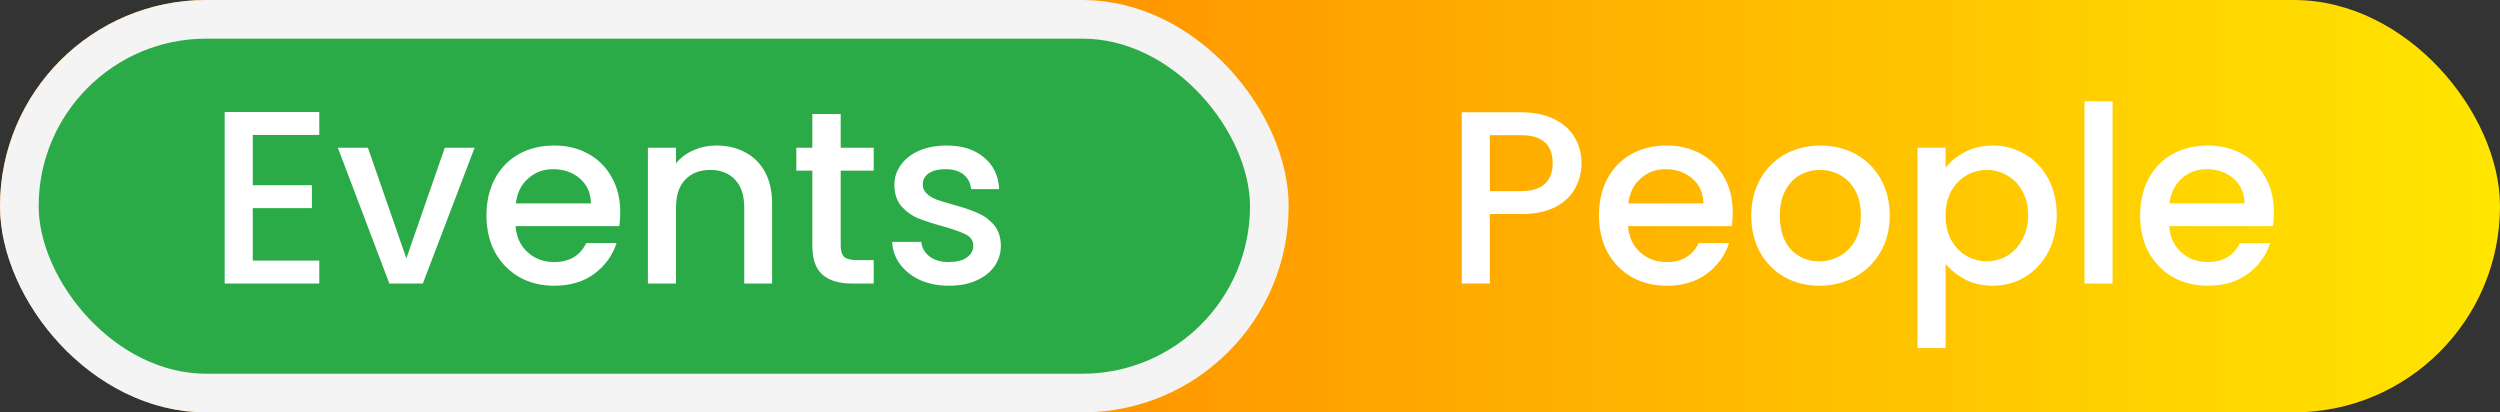 <svg width="97" height="16" viewBox="0 0 97 16" fill="none" xmlns="http://www.w3.org/2000/svg">
<rect x="0" y="0" width="97" height="16" fill="#333333" stroke="none"/>
<rect width="97" height="16" rx="8" fill="url(#paint0_linear_153_6973)"/>
<rect x="0.75" y="0.75" width="48.5" height="14.5" rx="7.25" fill="#2BAB47" stroke="#F5F4F4" stroke-width="1.5"/>
<path d="M9.807 5.235V7.186H12.101V8.075H9.807V10.111H12.388V11H8.717V4.346H12.388V5.235H9.807ZM15.767 10.025L17.258 5.732H18.415L16.407 11H15.107L13.109 5.732H14.275L15.767 10.025ZM24.066 8.237C24.066 8.435 24.054 8.613 24.028 8.773H20.003C20.035 9.193 20.191 9.531 20.472 9.786C20.752 10.041 21.096 10.168 21.504 10.168C22.091 10.168 22.505 9.923 22.747 9.432H23.923C23.764 9.917 23.474 10.315 23.053 10.627C22.639 10.933 22.122 11.086 21.504 11.086C21.001 11.086 20.548 10.975 20.147 10.751C19.752 10.522 19.439 10.203 19.21 9.795C18.987 9.381 18.875 8.903 18.875 8.361C18.875 7.82 18.984 7.345 19.2 6.937C19.423 6.523 19.733 6.204 20.128 5.981C20.529 5.758 20.988 5.646 21.504 5.646C22.001 5.646 22.444 5.755 22.833 5.971C23.222 6.188 23.525 6.494 23.741 6.889C23.958 7.278 24.066 7.727 24.066 8.237ZM22.929 7.893C22.922 7.491 22.779 7.17 22.499 6.927C22.218 6.685 21.871 6.564 21.456 6.564C21.081 6.564 20.759 6.685 20.491 6.927C20.223 7.163 20.064 7.485 20.013 7.893H22.929ZM27.797 5.646C28.211 5.646 28.581 5.732 28.906 5.905C29.237 6.077 29.495 6.332 29.68 6.669C29.865 7.007 29.957 7.415 29.957 7.893V11H28.877V8.056C28.877 7.584 28.759 7.224 28.523 6.975C28.287 6.72 27.965 6.593 27.558 6.593C27.15 6.593 26.825 6.72 26.582 6.975C26.347 7.224 26.229 7.584 26.229 8.056V11H25.139V5.732H26.229V6.335C26.407 6.118 26.634 5.949 26.907 5.828C27.188 5.707 27.484 5.646 27.797 5.646ZM32.619 6.622V9.537C32.619 9.735 32.663 9.878 32.753 9.968C32.848 10.05 33.008 10.092 33.231 10.092H33.9V11H33.039C32.549 11 32.173 10.885 31.911 10.656C31.65 10.426 31.519 10.054 31.519 9.537V6.622H30.898V5.732H31.519V4.423H32.619V5.732H33.9V6.622H32.619ZM36.816 11.086C36.402 11.086 36.029 11.013 35.698 10.866C35.373 10.713 35.115 10.509 34.923 10.254C34.732 9.993 34.63 9.703 34.617 9.384H35.746C35.765 9.607 35.87 9.795 36.061 9.948C36.259 10.095 36.504 10.168 36.797 10.168C37.103 10.168 37.339 10.111 37.505 9.996C37.677 9.875 37.763 9.722 37.763 9.537C37.763 9.34 37.667 9.193 37.476 9.098C37.291 9.002 36.995 8.897 36.587 8.782C36.192 8.674 35.87 8.569 35.621 8.467C35.373 8.365 35.156 8.208 34.971 7.998C34.793 7.788 34.703 7.511 34.703 7.166C34.703 6.886 34.786 6.631 34.952 6.402C35.118 6.166 35.354 5.981 35.66 5.847C35.972 5.713 36.329 5.646 36.73 5.646C37.329 5.646 37.81 5.799 38.174 6.105C38.544 6.405 38.741 6.816 38.767 7.339H37.677C37.658 7.103 37.562 6.915 37.39 6.774C37.218 6.634 36.985 6.564 36.692 6.564C36.405 6.564 36.185 6.618 36.032 6.727C35.879 6.835 35.803 6.978 35.803 7.157C35.803 7.297 35.854 7.415 35.956 7.511C36.058 7.606 36.182 7.683 36.329 7.74C36.475 7.791 36.692 7.858 36.979 7.941C37.361 8.043 37.673 8.148 37.916 8.256C38.164 8.358 38.378 8.511 38.556 8.715C38.735 8.919 38.827 9.19 38.834 9.528C38.834 9.827 38.751 10.095 38.585 10.331C38.419 10.567 38.183 10.751 37.877 10.885C37.578 11.019 37.224 11.086 36.816 11.086Z" fill="white"/>
<path d="M61.363 6.335C61.363 6.673 61.283 6.991 61.124 7.291C60.965 7.59 60.71 7.836 60.359 8.027C60.009 8.212 59.559 8.304 59.011 8.304H57.807V11H56.717V4.356H59.011C59.521 4.356 59.952 4.445 60.302 4.623C60.659 4.796 60.923 5.031 61.096 5.331C61.274 5.63 61.363 5.965 61.363 6.335ZM59.011 7.415C59.426 7.415 59.735 7.323 59.939 7.138C60.143 6.947 60.245 6.679 60.245 6.335C60.245 5.608 59.834 5.245 59.011 5.245H57.807V7.415H59.011ZM67.23 8.237C67.23 8.435 67.218 8.613 67.192 8.773H63.167C63.199 9.193 63.355 9.531 63.636 9.786C63.916 10.041 64.26 10.168 64.668 10.168C65.255 10.168 65.669 9.923 65.911 9.432H67.087C66.928 9.917 66.638 10.315 66.217 10.627C65.803 10.933 65.287 11.086 64.668 11.086C64.165 11.086 63.712 10.975 63.311 10.751C62.916 10.522 62.603 10.203 62.374 9.795C62.151 9.381 62.039 8.903 62.039 8.361C62.039 7.82 62.148 7.345 62.364 6.937C62.587 6.523 62.897 6.204 63.292 5.981C63.693 5.758 64.152 5.646 64.668 5.646C65.165 5.646 65.608 5.755 65.997 5.971C66.386 6.188 66.689 6.494 66.905 6.889C67.122 7.278 67.23 7.727 67.23 8.237ZM66.093 7.893C66.086 7.491 65.943 7.17 65.662 6.927C65.382 6.685 65.035 6.564 64.621 6.564C64.245 6.564 63.923 6.685 63.655 6.927C63.387 7.163 63.228 7.485 63.177 7.893H66.093ZM70.588 11.086C70.091 11.086 69.641 10.975 69.24 10.751C68.838 10.522 68.523 10.203 68.293 9.795C68.064 9.381 67.949 8.903 67.949 8.361C67.949 7.826 68.067 7.351 68.303 6.937C68.539 6.523 68.861 6.204 69.269 5.981C69.676 5.758 70.132 5.646 70.635 5.646C71.139 5.646 71.595 5.758 72.003 5.981C72.41 6.204 72.732 6.523 72.968 6.937C73.204 7.351 73.322 7.826 73.322 8.361C73.322 8.897 73.201 9.372 72.959 9.786C72.716 10.2 72.385 10.522 71.964 10.751C71.55 10.975 71.091 11.086 70.588 11.086ZM70.588 10.14C70.868 10.14 71.129 10.073 71.372 9.939C71.62 9.805 71.821 9.604 71.974 9.337C72.127 9.069 72.203 8.744 72.203 8.361C72.203 7.979 72.13 7.657 71.984 7.396C71.837 7.128 71.642 6.927 71.4 6.794C71.158 6.66 70.897 6.593 70.616 6.593C70.336 6.593 70.075 6.66 69.832 6.794C69.597 6.927 69.409 7.128 69.269 7.396C69.128 7.657 69.058 7.979 69.058 8.361C69.058 8.929 69.201 9.368 69.488 9.681C69.781 9.987 70.148 10.14 70.588 10.14ZM75.489 6.507C75.674 6.265 75.926 6.061 76.244 5.895C76.563 5.729 76.923 5.646 77.325 5.646C77.784 5.646 78.201 5.761 78.577 5.991C78.959 6.214 79.259 6.529 79.476 6.937C79.692 7.345 79.801 7.813 79.801 8.342C79.801 8.871 79.692 9.346 79.476 9.767C79.259 10.181 78.959 10.506 78.577 10.742C78.201 10.971 77.784 11.086 77.325 11.086C76.923 11.086 76.566 11.006 76.254 10.847C75.942 10.681 75.687 10.477 75.489 10.235V13.505H74.399V5.732H75.489V6.507ZM78.692 8.342C78.692 7.979 78.615 7.667 78.462 7.405C78.316 7.138 78.118 6.937 77.87 6.803C77.627 6.663 77.366 6.593 77.086 6.593C76.812 6.593 76.55 6.663 76.302 6.803C76.059 6.943 75.862 7.147 75.709 7.415C75.562 7.683 75.489 7.998 75.489 8.361C75.489 8.725 75.562 9.043 75.709 9.317C75.862 9.585 76.059 9.789 76.302 9.929C76.55 10.069 76.812 10.14 77.086 10.14C77.366 10.14 77.627 10.069 77.87 9.929C78.118 9.783 78.316 9.572 78.462 9.298C78.615 9.024 78.692 8.706 78.692 8.342ZM81.968 3.926V11H80.878V3.926H81.968ZM88.227 8.237C88.227 8.435 88.214 8.613 88.189 8.773H84.164C84.196 9.193 84.352 9.531 84.632 9.786C84.913 10.041 85.257 10.168 85.665 10.168C86.251 10.168 86.665 9.923 86.908 9.432H88.084C87.924 9.917 87.634 10.315 87.214 10.627C86.799 10.933 86.283 11.086 85.665 11.086C85.161 11.086 84.709 10.975 84.307 10.751C83.912 10.522 83.6 10.203 83.37 9.795C83.147 9.381 83.036 8.903 83.036 8.361C83.036 7.82 83.144 7.345 83.361 6.937C83.584 6.523 83.893 6.204 84.288 5.981C84.69 5.758 85.149 5.646 85.665 5.646C86.162 5.646 86.605 5.755 86.994 5.971C87.382 6.188 87.685 6.494 87.902 6.889C88.119 7.278 88.227 7.727 88.227 8.237ZM87.089 7.893C87.083 7.491 86.939 7.17 86.659 6.927C86.379 6.685 86.031 6.564 85.617 6.564C85.241 6.564 84.919 6.685 84.651 6.927C84.384 7.163 84.225 7.485 84.174 7.893H87.089Z" fill="white"/>
<defs>
<linearGradient id="paint0_linear_153_6973" x1="3.464" y1="8.421" x2="97" y2="8.421" gradientUnits="userSpaceOnUse">
<stop offset="0.359" stop-color="#FF8D00"/>
<stop offset="1" stop-color="#FFE600"/>
</linearGradient>
<linearGradient id="paint1_linear_153_6973" x1="2.5" y1="8" x2="48" y2="8" gradientUnits="userSpaceOnUse">
<stop stop-color="#FF8D00"/>
<stop offset="1" stop-color="#FFDE1A"/>
</linearGradient>
</defs>
</svg>
